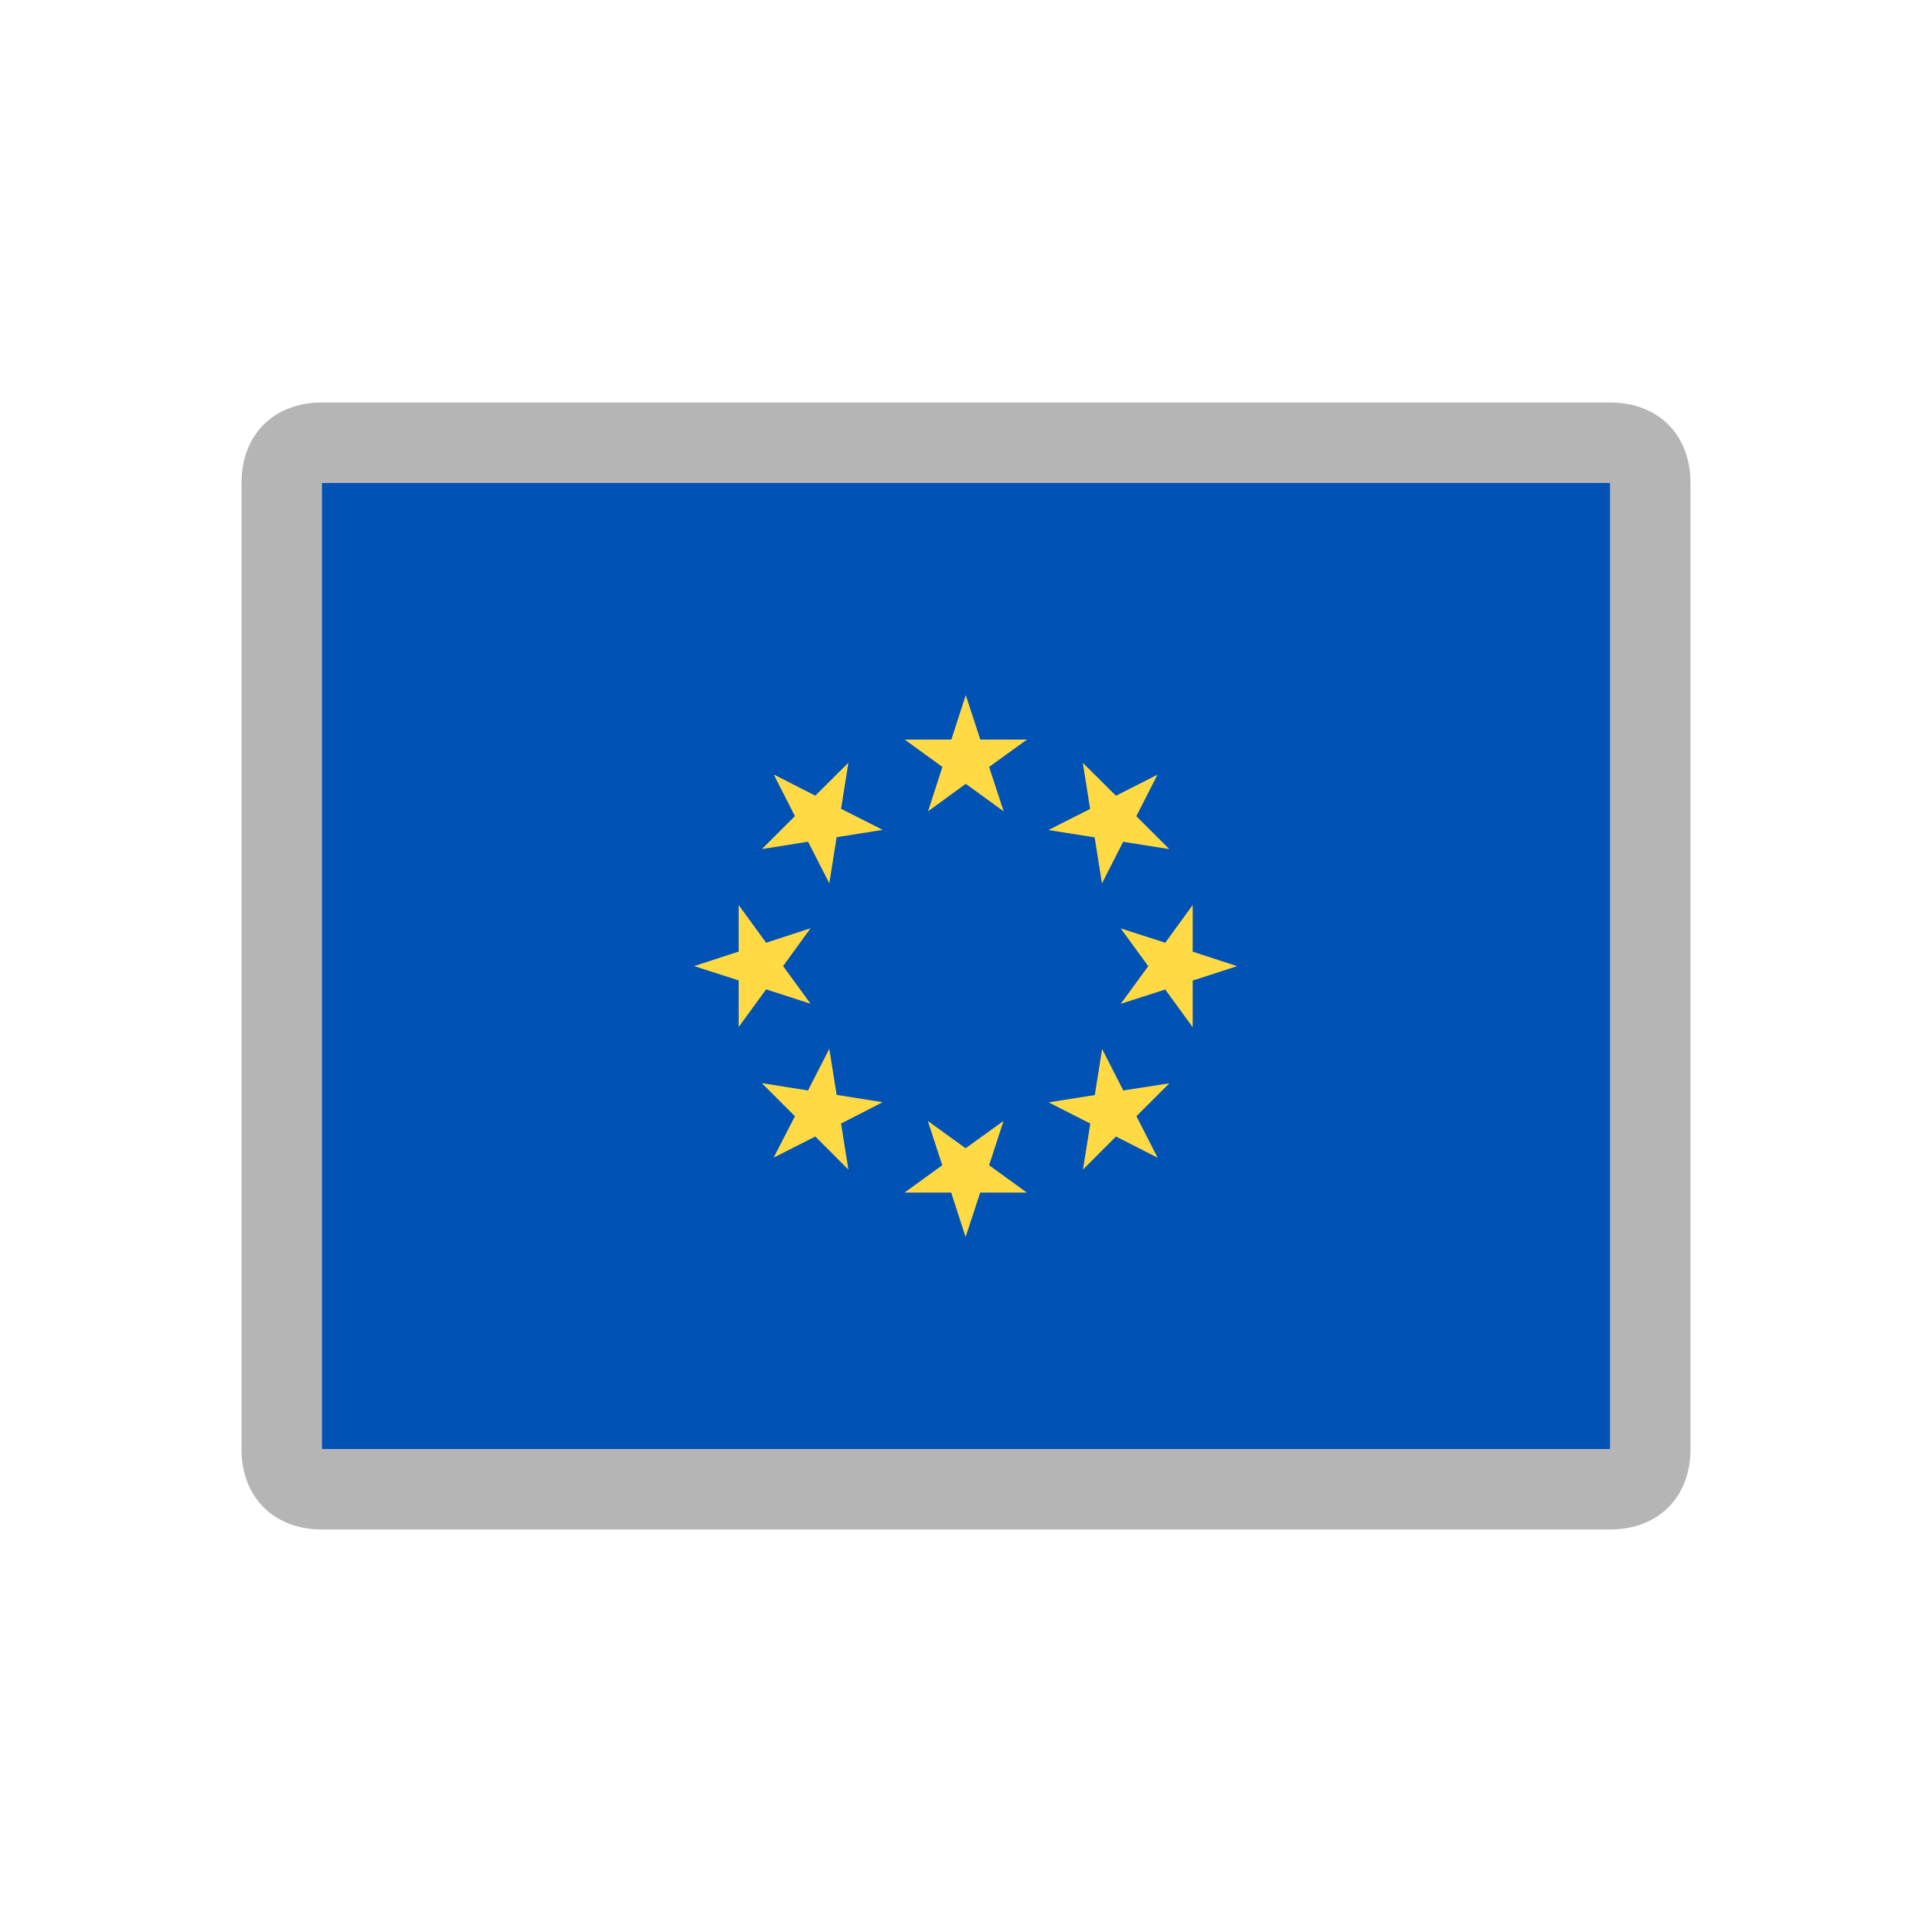 <svg width="24" height="24" viewBox="0 0 24 24" fill="none" xmlns="http://www.w3.org/2000/svg">
<path d="M20 6H4V18H20V6Z" fill="#003399"/>
<path d="M20 6L20 18L4 18L4 6L20 6ZM20 5L4 5C3.4 5 3 5.4 3 6L3 18C3 18.6 3.4 19 4 19L20 19C20.6 19 21 18.6 21 18L21 6C21 5.4 20.6 5 20 5Z" fill="#B5B5B5"/>
<g clip-path="url(#clip0_14099_117046)">
<path d="M4 6H20V18H4V6Z" fill="#0052B4"/>
<path d="M11.997 8.635L12.178 9.187H12.758L12.287 9.527L12.468 10.079L11.997 9.737L11.528 10.079L11.707 9.527L11.238 9.187H11.818L11.997 8.635ZM9.612 9.621L10.128 9.884L10.539 9.475L10.448 10.047L10.966 10.309L10.393 10.4L10.302 10.973L10.038 10.456L9.465 10.547L9.875 10.138L9.612 9.621ZM8.623 12.001L9.176 11.821V11.242L9.517 11.711L10.069 11.531L9.728 12.001L10.069 12.469L9.517 12.29L9.176 12.758V12.179L8.623 12.001ZM9.61 14.381L9.875 13.866L9.463 13.455L10.037 13.546L10.302 13.029L10.393 13.601L10.965 13.692L10.448 13.957L10.539 14.529L10.128 14.118L9.61 14.381ZM11.995 15.367L11.816 14.815H11.236L11.705 14.475L11.526 13.925L11.995 14.264L12.466 13.925L12.287 14.475L12.756 14.815H12.176L11.995 15.367ZM14.381 14.382L13.863 14.118L13.453 14.529L13.544 13.957L13.026 13.694L13.6 13.603L13.691 13.031L13.954 13.546L14.527 13.457L14.117 13.866L14.381 14.382ZM15.368 12.002L14.816 12.181V12.76L14.475 12.292L13.922 12.47L14.264 12.002L13.922 11.533L14.475 11.711L14.816 11.243V11.822L15.368 12.002ZM14.379 9.623L14.116 10.139L14.526 10.548L13.952 10.457L13.689 10.974L13.598 10.402L13.024 10.311L13.542 10.049L13.451 9.476L13.863 9.885L14.379 9.623Z" fill="#FFDA44"/>
</g>
<defs>
<clipPath id="clip0_14099_117046">
<rect width="16" height="12" fill="white" transform="translate(4 6)"/>
</clipPath>
</defs>
</svg>
